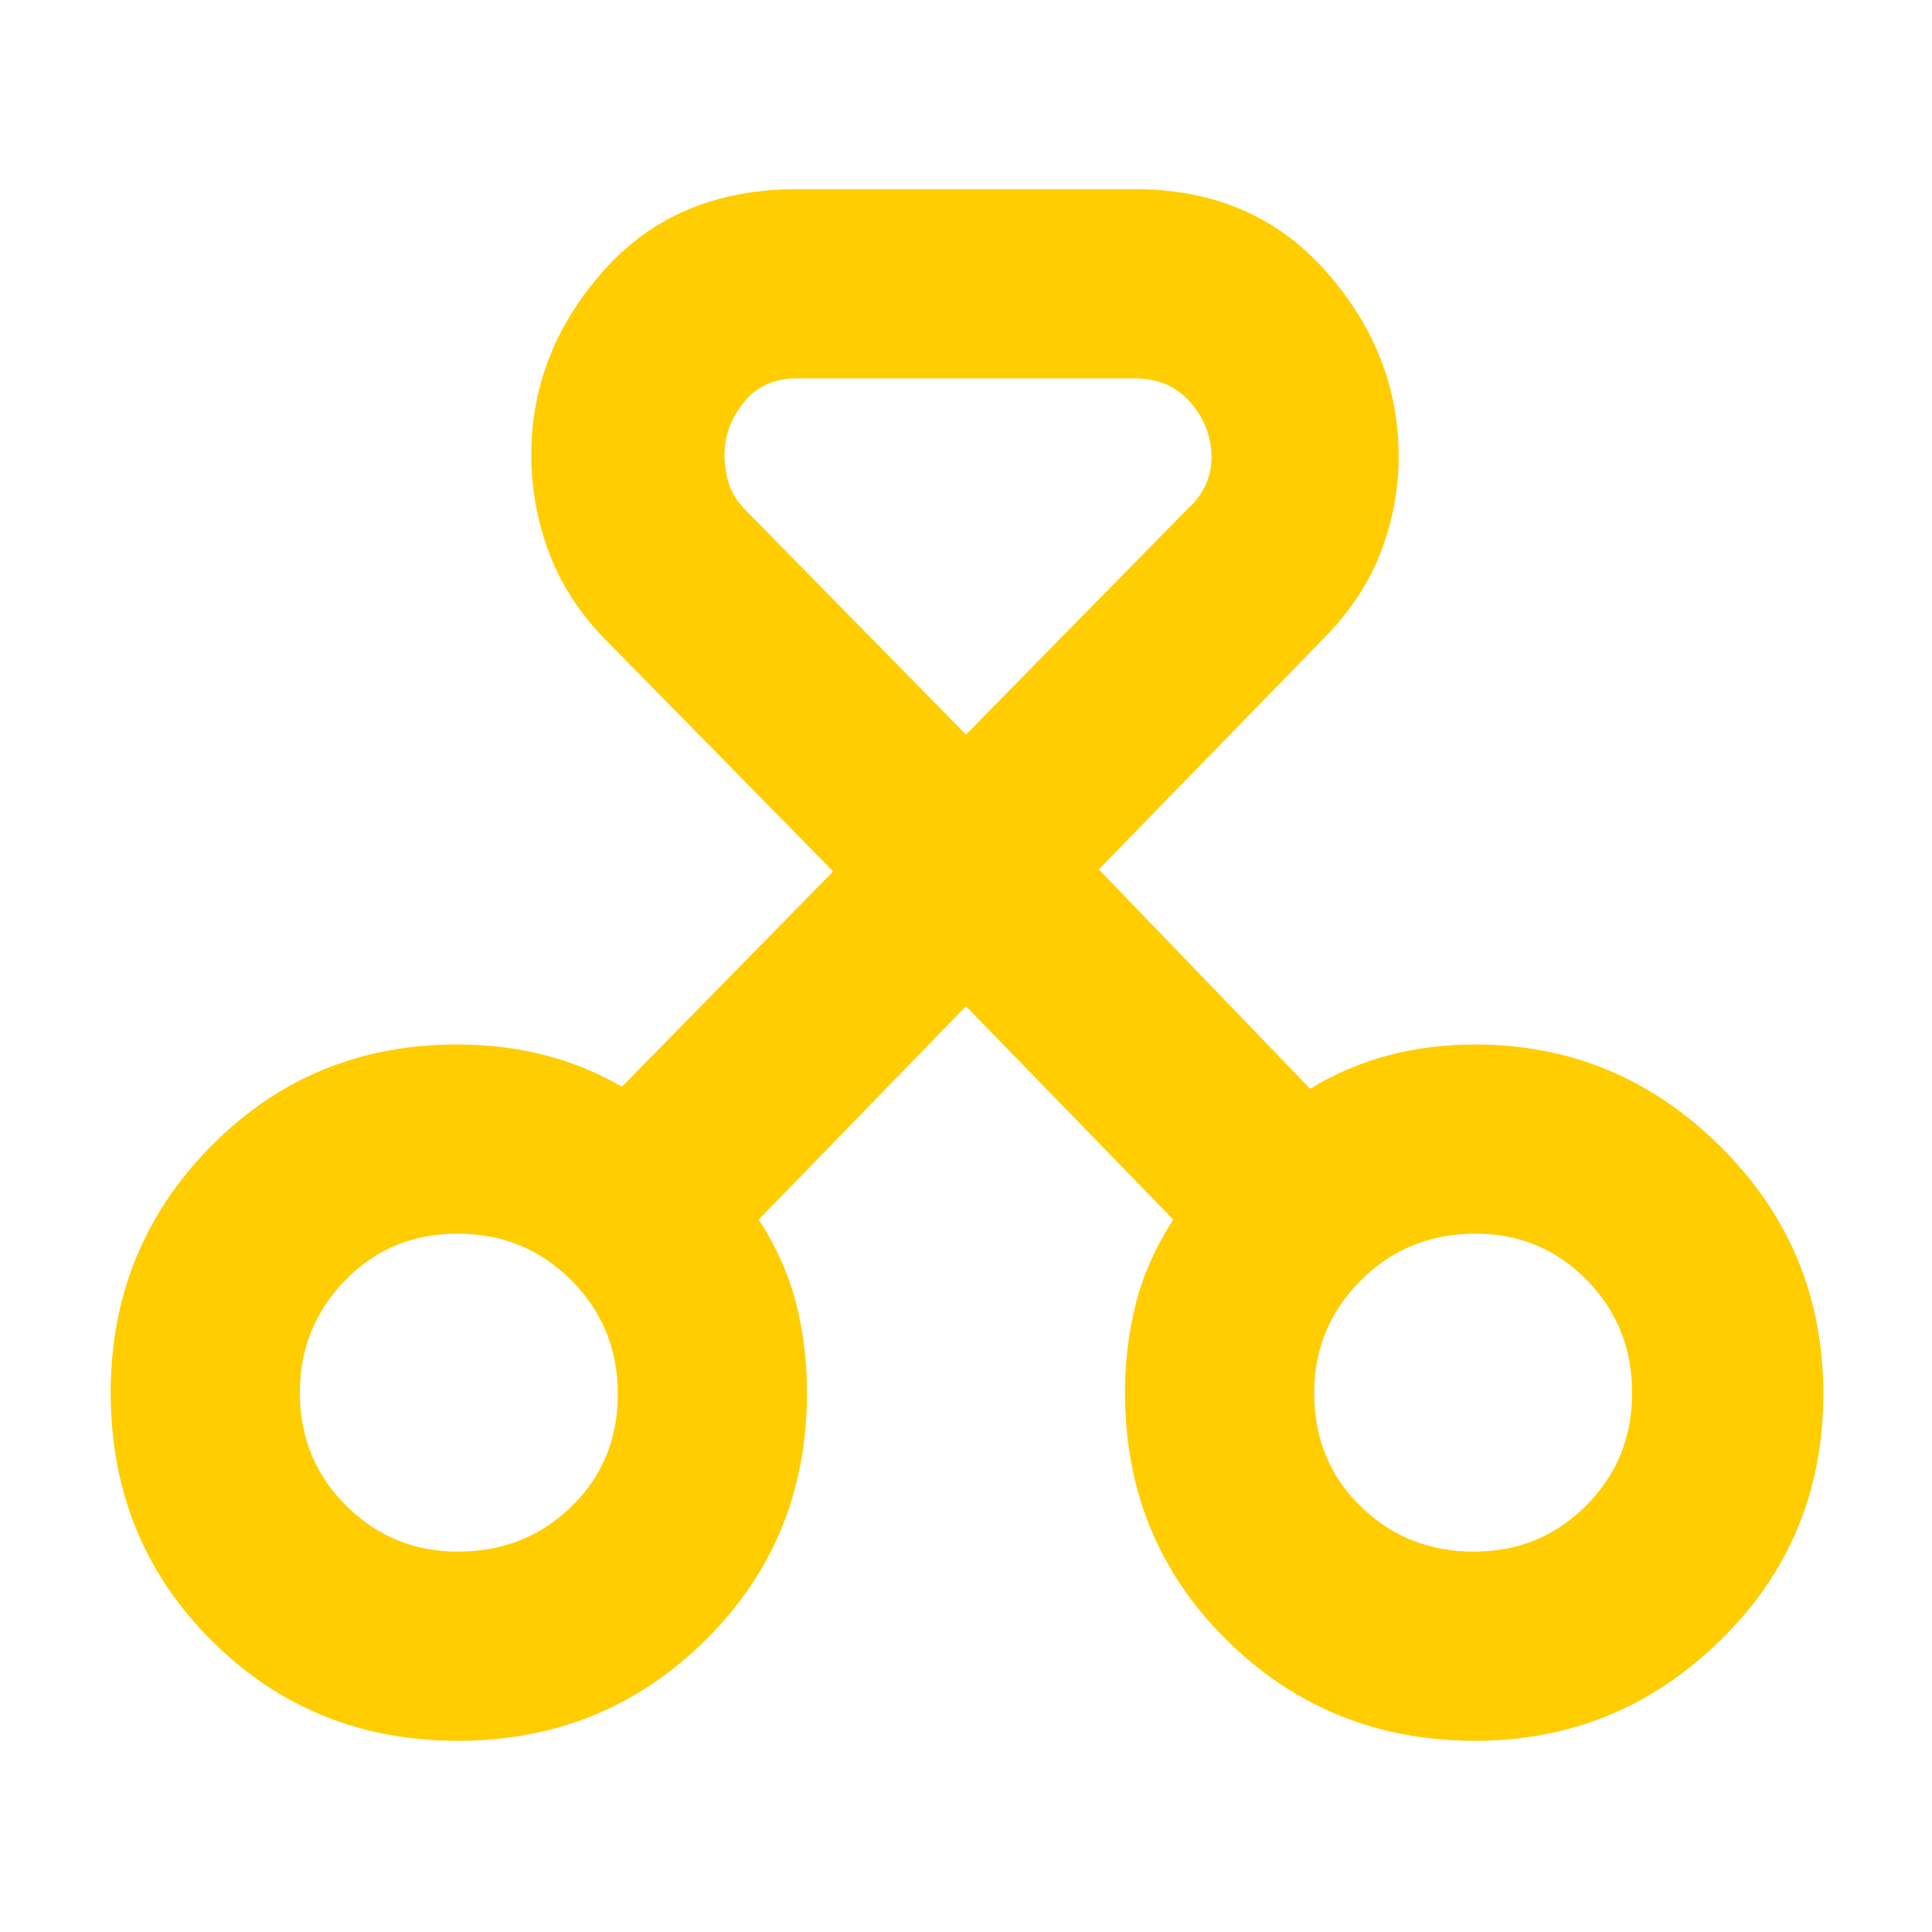 <svg xmlns="http://www.w3.org/2000/svg" height="48" viewBox="0 -960 960 960" width="48"><path fill="rgb(255, 205, 0)" d="M227.45-95Q155-95 105-144.94 55-194.89 55-268q0-72 49.89-122.5T227-441q23.4 0 43.77 5.29Q291.14-430.43 309-420l105-107-112-114q-19.97-20.03-28.99-43.87-9.01-23.85-9.01-49.12 0-51 35.92-91.51Q335.85-866 396-866h168q58.7 0 94.85 40.82Q695-784.37 695-733.13q0 24.44-9.03 47.85-9.03 23.4-29.97 44.28L546-528l105 109q18-11 38.5-16.5T733-441q70.84 0 121.92 50.74T906-267.5q0 72.5-51.08 122.5t-122 50q-72.6 0-123.26-49.94Q559-194.89 559-268q0-23.34 5.5-44.67Q570-334 583-354L480-460 377-354q13 20 18.5 41.31Q401-291.38 401-268q0 73.11-50.55 123.06Q299.9-95 227.45-95Zm-.04-94Q261-189 284-211.46q23-22.45 23-55.84 0-33.38-23.12-56.54Q260.77-347 227.38-347q-33.38 0-55.88 23.19-22.5 23.2-22.5 55.77 0 33.4 23.03 56.22T227.41-189Zm505.05 0q32.9 0 55.72-22.91 22.82-22.9 22.82-56Q811-301 788.42-324t-55.22-23q-33.88 0-57.04 23.24Q653-300.52 653-267.88q0 33.88 23.07 56.38t56.39 22.5ZM396-772q-16.95 0-26.47 12-9.53 12-9.53 26 0 7 2 13.85t8 13.15l110 112 110-112q6-5.29 9-11.9t3-13.66Q602-748 591.55-760 581.1-772 564-772H396ZM229-269Zm504 0Z"/></svg>